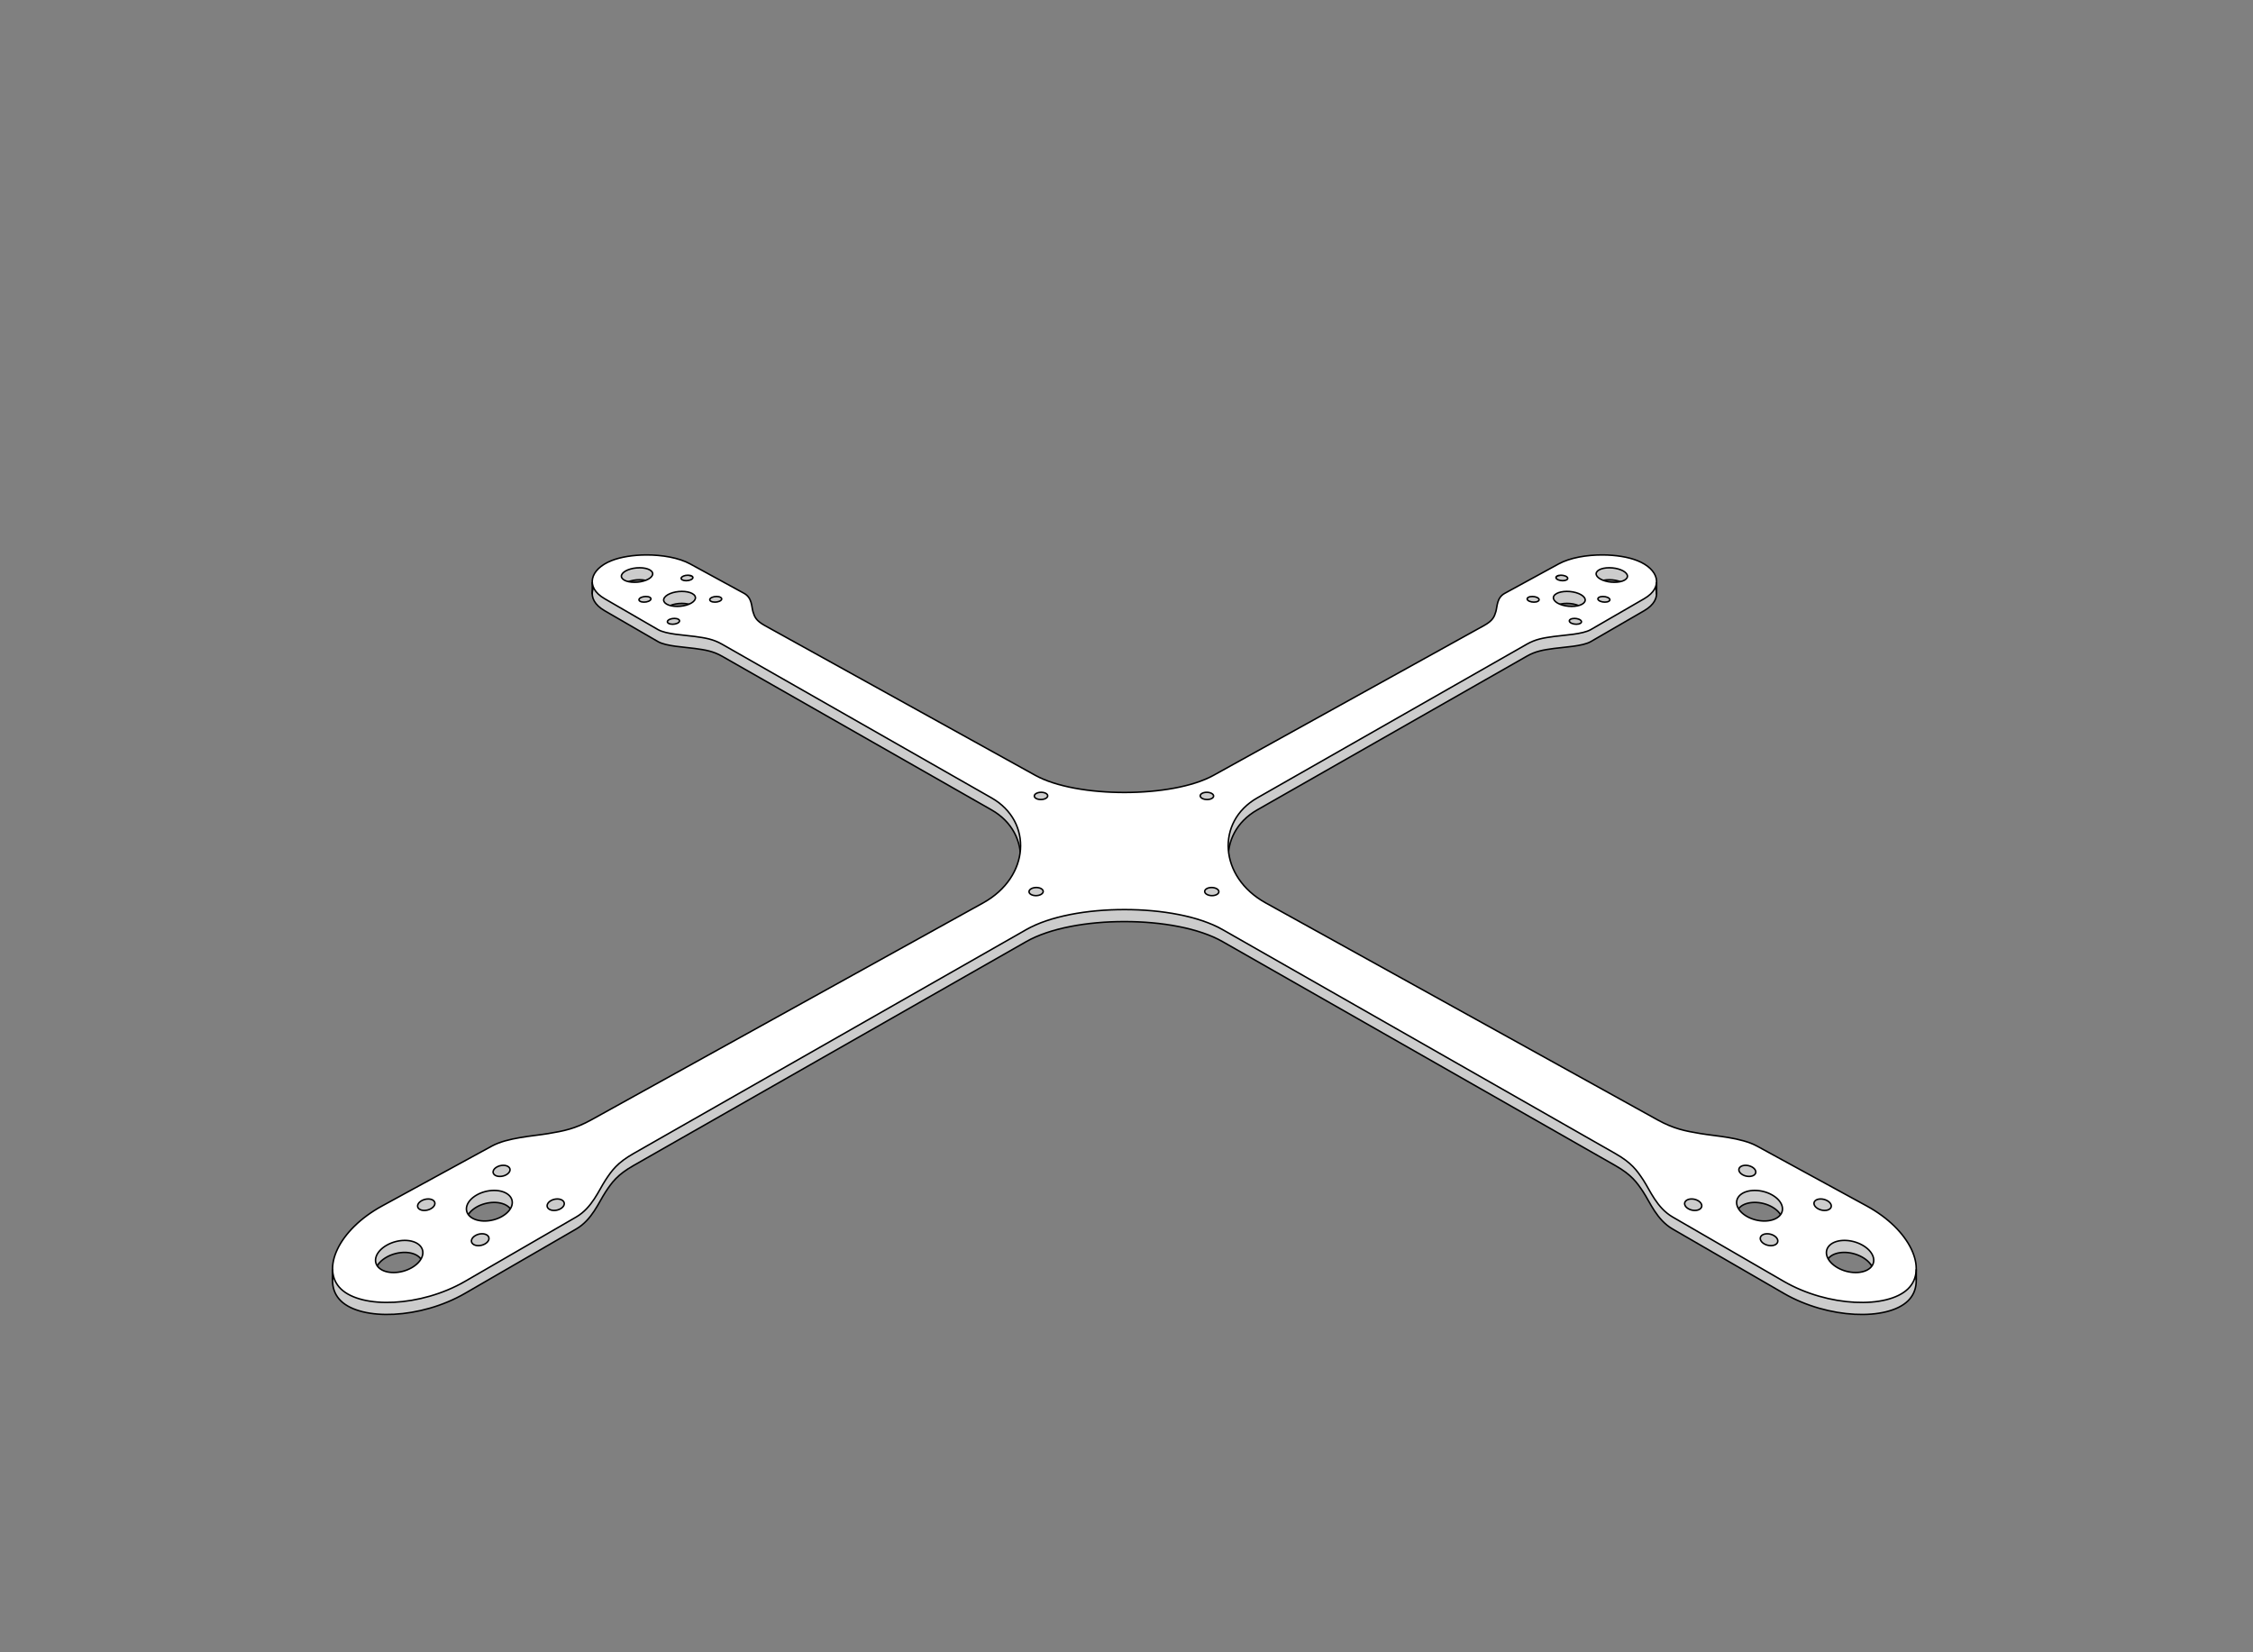 <svg id="svg39620" xmlns:rdf="http://www.w3.org/1999/02/22-rdf-syntax-ns#" xmlns="http://www.w3.org/2000/svg" height="1100" viewBox="0 0 1500 1100" width="1500" version="1.1" xmlns:cc="http://creativecommons.org/ns#" xmlns:dc="http://purl.org/dc/elements/1.1/">
<rect x="0" y="0" width="1500" height="1100" fill="#808080" stroke="none"/>
<g id="frame">
    <g id="g272524" transform="translate(376.97 64.617)" stroke="#000000">
        <path id="path185724" stroke-linejoin="round" style="color-rendering:auto;color:#000000;isolation:auto;mix-blend-mode:normal;shape-rendering:auto;solid-color:#000000;image-rendering:auto" d="m640.81 299.18c-8.245 0.107-16.264 1.385-22.305 3.779-14.277 5.659-17.819 17.68-4.59 25.338l35.555 20.58c5.382 3.116 17.608 3.628 24.52 4.572 6.995 0.956 12.167 1.765 18.102 5.148l179.48 102.34c27.521 15.691 25.579 52.598-5.619 69.871l-260.88 144.44c-10.813 5.987-18.445 7.433-28.689 9.148-10.169 1.703-27.114 2.629-37.537 8.316l-73.051 39.861c-29.194 15.93-40.9 42.263-27.418 55.264 13.737 13.245 53.008 12.075 82.625-5.07l73.99-42.83c10.545-6.104 15.056-17.787 19.453-24.477 4.397-6.689 7.904-11.608 18.773-17.805l261.42-149.05c15.673-8.936 40.502-13.362 65.354-13.332 24.851-0.03 49.681 4.396 65.354 13.332l261.42 149.05c10.869 6.197 14.376 11.116 18.774 17.805 4.397 6.689 8.908 18.372 19.453 24.477l73.994 42.836c29.617 17.145 68.888 18.316 82.625 5.07 13.482-13 1.776-39.334-27.418-55.264l-73.051-39.861c-10.423-5.688-27.368-6.613-37.537-8.316-10.245-1.716-17.876-3.161-28.69-9.148l-260.9-144.45c-31.198-17.273-33.14-54.18-5.619-69.871l179.49-102.34c5.935-3.384 11.106-4.192 18.102-5.148 6.912-0.945 19.137-1.457 24.52-4.572l35.555-20.58c13.229-7.658 9.687-19.679-4.59-25.338-6.04-2.394-14.059-3.673-22.305-3.779-10.601-0.137-21.576 1.663-29.193 5.519-0.745 0.061-1.426 0.225-1.93 0.502-0.488 0.268-0.74 0.6-0.773 0.947l-34.037 18.572c-5.427 2.961-4.928 8.757-5.936 12.154-1.025 3.456-1.99 6.037-7.947 9.336 0 0-179.84 99.571-180.04 99.684-13.76 7.619-36.542 11.42-59.328 11.414-22.786 0.006-45.568-3.795-59.328-11.414-0.203-0.112-180.04-99.684-180.04-99.684-5.957-3.298-6.923-5.88-7.947-9.336-1.007-3.397-0.508-9.193-5.936-12.154l-34.037-18.572c-0.033-0.347-0.286-0.679-0.773-0.947-0.503-0.277-1.185-0.441-1.93-0.502-7.618-3.856-18.592-5.657-29.193-5.519zm-3.617 8.525c2.715 0 5.146 0.504 6.76 1.402 3.37 1.877 2.338 4.937-2.334 6.834-2.251 0.914-5.058 1.428-7.801 1.428s-5.193-0.514-6.805-1.428c-1.609-0.912-2.25-2.146-1.787-3.43 0.461-1.28 1.983-2.504 4.229-3.404 2.242-0.899 5.024-1.402 7.738-1.402zm645.61 0c2.715 0 5.497 0.504 7.738 1.402 2.246 0.9 3.767 2.125 4.229 3.404 0.463 1.283-0.178 2.518-1.787 3.43-1.612 0.914-4.062 1.428-6.805 1.428s-5.55-0.514-7.801-1.428c-4.673-1.897-5.705-4.957-2.334-6.834 1.614-0.899 4.045-1.402 6.76-1.402zm-617.43 15.734c2.761 0 5.249 0.522 6.918 1.451 3.487 1.942 2.532 5.108-2.162 7.07-2.261 0.945-5.1 1.477-7.891 1.477-2.79 0-5.297-0.531-6.965-1.477-1.665-0.944-2.355-2.221-1.924-3.549 0.43-1.324 1.941-2.59 4.197-3.522 2.252-0.929 5.066-1.451 7.826-1.451zm589.24 0c2.761 0 5.574 0.522 7.826 1.451 2.256 0.931 3.768 2.198 4.197 3.522 0.431 1.328-0.259 2.605-1.924 3.549-1.668 0.945-4.175 1.477-6.965 1.477-2.79 0-5.63-0.531-7.891-1.477-4.694-1.963-5.649-5.129-2.162-7.07 1.669-0.93 4.157-1.451 6.918-1.451zm-714.25 398.79c3.933-0 7.378 1.058 9.584 2.945 2.212 1.893 3.001 4.468 2.186 7.164-0.819 2.707-3.186 5.314-6.588 7.242-7.116 4.033-16.655 4.033-21.242 0-2.193-1.928-2.925-4.535-2.047-7.242 0.875-2.696 3.279-5.271 6.678-7.164 3.389-1.887 7.497-2.945 11.43-2.945zm839.29 0c3.932-0 8.04 1.058 11.43 2.945 3.399 1.893 5.803 4.468 6.678 7.164 0.879 2.707 0.146 5.314-2.047 7.242-4.587 4.033-14.126 4.033-21.242 0-3.402-1.928-5.769-4.535-6.588-7.242-0.816-2.696-0.027-5.271 2.186-7.164 2.206-1.888 5.652-2.945 9.584-2.945zm-898.89 33.273c4.03-0 7.515 1.111 9.689 3.094 2.181 1.988 2.873 4.694 1.914 7.527-0.962 2.845-3.508 5.585-7.084 7.611-7.479 4.239-17.258 4.239-21.775 0-2.16-2.026-2.793-4.767-1.768-7.611 1.021-2.833 3.603-5.539 7.174-7.527 3.56-1.983 7.819-3.094 11.85-3.094zm958.49 0c4.03 0 8.289 1.111 11.85 3.094 3.57 1.988 6.153 4.694 7.174 7.527 1.025 2.845 0.392 5.585-1.768 7.611-4.517 4.239-14.296 4.239-21.775 0-3.576-2.026-6.122-4.767-7.084-7.611-0.958-2.833-0.267-5.539 1.914-7.527 2.174-1.983 5.659-3.094 9.689-3.094z" transform="translate(-588.36,13.647)" stroke-dashoffset="5.314" stroke-linecap="round" fill="#cccccc"/>
        <path id="path4229-6-2-0-1-1-2-3-1-7-8" stroke-linejoin="round" style="color-rendering:auto;color:#000000;isolation:auto;mix-blend-mode:normal;shape-rendering:auto;solid-color:#000000;image-rendering:auto" d="m641.35 291.18c-8.433 0.058-16.67 1.339-22.84 3.785-14.277 5.659-17.819 17.68-4.59 25.338l35.555 20.58c5.382 3.116 17.608 3.628 24.52 4.572 6.995 0.956 12.167 1.765 18.102 5.148l179.48 102.34c27.521 15.691 25.579 52.598-5.619 69.871l-260.88 144.44c-10.813 5.987-18.445 7.433-28.689 9.148-10.169 1.703-27.114 2.629-37.537 8.316l-73.051 39.861c-29.194 15.93-40.9 42.263-27.418 55.264 13.737 13.245 53.008 12.075 82.625-5.07l73.99-42.83c10.545-6.104 15.056-17.787 19.453-24.477 4.397-6.689 7.904-11.608 18.773-17.805l261.42-149.05c15.673-8.936 40.502-13.362 65.354-13.332 24.851-0.03 49.681 4.396 65.354 13.332l261.42 149.05c10.869 6.197 14.376 11.116 18.774 17.805 4.397 6.689 8.908 18.372 19.453 24.477l73.994 42.836c29.617 17.145 68.888 18.316 82.625 5.07 13.482-13 1.776-39.334-27.418-55.264l-73.051-39.861c-10.423-5.688-27.368-6.613-37.537-8.316-10.245-1.716-17.876-3.161-28.69-9.148l-260.9-144.45c-31.198-17.273-33.14-54.18-5.619-69.871l179.49-102.34c5.935-3.384 11.106-4.192 18.102-5.148 6.912-0.945 19.137-1.457 24.52-4.572l35.555-20.58c13.229-7.658 9.687-19.679-4.59-25.338-6.17-2.446-14.407-3.727-22.84-3.785-10.842-0.075-22.01 1.873-29.523 5.973l-35.875 19.574c-5.427 2.961-4.928 8.757-5.936 12.154-1.025 3.456-1.99 6.037-7.947 9.336 0 0-179.84 99.571-180.04 99.684-13.76 7.619-36.542 11.422-59.328 11.416-22.786 0.006-45.568-3.797-59.328-11.416-0.203-0.112-180.04-99.684-180.04-99.684-5.957-3.298-6.923-5.88-7.947-9.336-1.007-3.397-0.508-9.193-5.936-12.154l-35.875-19.574c-7.514-4.1-18.681-6.048-29.523-5.973zm-4.152 8.531c2.715 0 5.146 0.504 6.76 1.402 3.37 1.877 2.338 4.937-2.334 6.834-2.251 0.914-5.058 1.428-7.801 1.428s-5.193-0.514-6.805-1.428c-1.609-0.912-2.25-2.146-1.787-3.43 0.461-1.28 1.983-2.504 4.229-3.404 2.242-0.899 5.024-1.402 7.738-1.402zm645.61 0c2.715 0 5.497 0.504 7.738 1.402 2.246 0.9 3.767 2.125 4.229 3.404 0.463 1.283-0.178 2.518-1.787 3.43-1.612 0.914-4.062 1.428-6.805 1.428s-5.55-0.514-7.801-1.428c-4.673-1.897-5.705-4.957-2.334-6.834 1.614-0.899 4.045-1.402 6.76-1.402zm-613.44 4.965h0.002c0.99 0 1.923 0.176 2.568 0.531 1.293 0.711 0.938 1.868-0.799 2.582-0.835 0.344-1.883 0.537-2.914 0.537-1.03 0-1.958-0.195-2.578-0.537-0.619-0.343-0.88-0.809-0.727-1.293 0.153-0.484 0.708-0.946 1.543-1.287 0.867-0.355 1.914-0.533 2.904-0.533zm581.28 0v0c0.991 0 2.037 0.178 2.904 0.533 0.835 0.341 1.39 0.803 1.543 1.287 0.154 0.484-0.108 0.95-0.727 1.293-0.62 0.343-1.548 0.537-2.578 0.537-1.031 0-2.079-0.193-2.914-0.537-1.737-0.714-2.092-1.871-0.799-2.582 0.645-0.355 1.578-0.531 2.568-0.531zm-585.26 10.77c2.761 0 5.249 0.522 6.918 1.451 3.487 1.942 2.532 5.108-2.162 7.07-2.261 0.945-5.1 1.477-7.891 1.477-2.79 0-5.297-0.531-6.965-1.477-1.665-0.944-2.355-2.221-1.924-3.549 0.43-1.324 1.941-2.59 4.197-3.522 2.252-0.929 5.066-1.451 7.826-1.451zm589.24 0c2.761 0 5.574 0.522 7.826 1.451 2.256 0.931 3.768 2.198 4.197 3.522 0.431 1.328-0.259 2.605-1.924 3.549-1.668 0.945-4.175 1.477-6.965 1.477-2.79 0-5.63-0.531-7.891-1.477-4.694-1.963-5.649-5.129-2.162-7.07 1.669-0.93 4.157-1.451 6.918-1.451zm-613.2 3.391c1.006 0 1.951 0.183 2.596 0.549 1.291 0.733 0.895 1.924-0.891 2.66-1.788 0.738-4.288 0.737-5.578 0-1.288-0.737-0.88-1.927 0.906-2.66 0.892-0.366 1.961-0.549 2.967-0.549zm47.02 0c1.006 0 1.96 0.183 2.623 0.549 1.328 0.733 0.991 1.924-0.758 2.66-1.751 0.737-4.251 0.737-5.578 0-1.325-0.736-0.975-1.927 0.775-2.66 0.874-0.366 1.931-0.549 2.938-0.549zm543.12 0c1.006-0 2.064 0.183 2.938 0.549 1.75 0.733 2.1 1.924 0.775 2.66-1.327 0.737-3.827 0.737-5.578 0-1.749-0.736-2.086-1.927-0.758-2.66 0.663-0.366 1.617-0.549 2.623-0.549zm47.02 0c1.006 0 2.075 0.183 2.967 0.549 1.787 0.733 2.195 1.923 0.906 2.66-1.29 0.737-3.79 0.738-5.578 0-1.785-0.736-2.181-1.927-0.891-2.66 0.645-0.366 1.59-0.549 2.596-0.549zm-618.21 14.598c1.022 0 1.984 0.189 2.647 0.566 1.326 0.756 0.946 1.985-0.852 2.744-1.801 0.761-4.337 0.761-5.662 0-1.323-0.76-0.934-1.988 0.865-2.744 0.898-0.378 1.98-0.566 3.002-0.566zm599.27 0c1.022 0 2.104 0.189 3.002 0.566 1.8 0.756 2.188 1.984 0.865 2.744-1.325 0.761-3.861 0.761-5.662 0-1.798-0.759-2.178-1.988-0.852-2.744 0.662-0.378 1.625-0.566 2.647-0.566zm-355.06 115.76c2.45 0 4.39 1.074 4.332 2.404-0.028 0.641-0.525 1.256-1.383 1.711-0.859 0.456-2.011 0.713-3.197 0.713s-2.31-0.257-3.123-0.713c-0.811-0.455-1.245-1.07-1.207-1.711 0.038-0.64 0.543-1.253 1.402-1.703 0.858-0.45 1.999-0.701 3.176-0.701zm110.21 0c2.45 0 4.5 1.074 4.578 2.404 0.038 0.641-0.398 1.256-1.209 1.711-0.813 0.456-1.937 0.713-3.123 0.713-1.187 0-2.336-0.257-3.195-0.713-0.858-0.455-1.355-1.07-1.383-1.711-0.028-0.64 0.414-1.253 1.227-1.703 0.812-0.45 1.929-0.701 3.106-0.701zm-113.45 63.387c2.593 0 4.645 1.204 4.58 2.695-0.031 0.718-0.561 1.41-1.471 1.92-0.911 0.511-2.13 0.797-3.387 0.797s-2.446-0.286-3.305-0.797c-0.858-0.51-1.314-1.202-1.272-1.92 0.042-0.717 0.579-1.403 1.49-1.908 0.91-0.504 2.118-0.787 3.363-0.787zm116.68 0c2.594 0 4.768 1.204 4.856 2.695 0.042 0.718-0.416 1.41-1.273 1.92-0.859 0.511-2.048 0.797-3.305 0.797s-2.475-0.286-3.387-0.797c-0.91-0.51-1.438-1.202-1.469-1.92-0.031-0.717 0.435-1.403 1.295-1.908 0.858-0.504 2.038-0.787 3.283-0.787zm-471.55 184.95c1.461-0 2.742 0.388 3.561 1.08 0.82 0.692 1.111 1.63 0.809 2.611-0.303 0.983-1.178 1.926-2.432 2.623-2.614 1.453-6.122 1.453-7.826 0-1.701-1.45-0.958-3.793 1.652-5.234 1.252-0.691 2.775-1.08 4.236-1.08zm827.09 0c1.461-0 2.985 0.389 4.236 1.08 2.61 1.442 3.353 3.784 1.652 5.234-1.704 1.453-5.212 1.453-7.826 0-1.254-0.697-2.128-1.641-2.432-2.623-0.303-0.981-0.011-1.919 0.809-2.611 0.819-0.692 2.1-1.08 3.561-1.08zm-833.19 16.703c3.933-0 7.378 1.058 9.584 2.945 2.212 1.893 3.001 4.468 2.186 7.164-0.819 2.707-3.186 5.314-6.588 7.242-7.116 4.033-16.655 4.033-21.242 0-2.193-1.928-2.925-4.535-2.047-7.242 0.875-2.696 3.279-5.271 6.678-7.164 3.389-1.887 7.497-2.945 11.43-2.945zm839.29 0c3.932-0 8.04 1.058 11.43 2.945 3.399 1.893 5.803 4.468 6.678 7.164 0.879 2.707 0.146 5.314-2.047 7.242-4.587 4.033-14.126 4.033-21.242 0-3.402-1.928-5.769-4.535-6.588-7.242-0.816-2.696-0.027-5.271 2.186-7.164 2.206-1.888 5.652-2.945 9.584-2.945zm-797.23 5.691c1.434 0 2.764 0.373 3.65 1.117 1.777 1.491 1.107 3.914-1.506 5.414-2.618 1.503-6.185 1.503-7.959 0-1.77-1.5-1.078-3.923 1.537-5.414 1.304-0.744 2.843-1.117 4.277-1.117zm755.17 0c1.434-0 2.973 0.373 4.277 1.117 2.615 1.491 3.307 3.914 1.537 5.414-1.774 1.503-5.341 1.503-7.959 0-2.613-1.5-3.283-3.923-1.506-5.414 0.887-0.744 2.216-1.117 3.65-1.117zm-841.11 0.002c1.434 0 2.741 0.372 3.58 1.115 1.682 1.491 0.857 3.914-1.852 5.414-1.303 0.721-2.875 1.127-4.369 1.127-1.494-0-2.786-0.406-3.592-1.127-0.804-0.721-1.056-1.697-0.701-2.713 0.354-1.015 1.283-1.986 2.584-2.701 1.352-0.744 2.915-1.115 4.35-1.115zm927.04 0c1.434-0 2.998 0.371 4.35 1.115 1.301 0.715 2.23 1.687 2.584 2.701 0.355 1.016 0.103 1.992-0.701 2.713-0.806 0.721-2.098 1.127-3.592 1.127-1.494-0-3.066-0.406-4.369-1.127-2.708-1.5-3.534-3.923-1.852-5.414 0.839-0.744 2.146-1.115 3.58-1.115zm-891.2 23.17c1.459 0 2.798 0.385 3.672 1.154 1.752 1.543 0.978 4.051-1.736 5.604-2.721 1.555-6.352 1.556-8.1 0-1.744-1.552-0.947-4.061 1.77-5.604 1.355-0.77 2.936-1.154 4.394-1.154zm855.6 0c1.459-0 3.039 0.385 4.394 1.154 2.717 1.543 3.513 4.052 1.77 5.604-1.747 1.556-5.379 1.555-8.1 0-2.715-1.552-3.488-4.061-1.736-5.604 0.874-0.77 2.213-1.154 3.672-1.154zm-907.04 4.414c4.03-0 7.515 1.111 9.689 3.094 2.181 1.988 2.872 4.694 1.914 7.527-0.962 2.845-3.508 5.585-7.084 7.611-7.479 4.239-17.258 4.239-21.775 0-2.16-2.026-2.793-4.767-1.768-7.611 1.021-2.833 3.603-5.539 7.174-7.527 3.56-1.983 7.819-3.094 11.85-3.094zm958.49 0c4.03 0 8.289 1.111 11.85 3.094 3.571 1.988 6.153 4.694 7.174 7.527 1.025 2.845 0.392 5.585-1.768 7.611-4.517 4.239-14.296 4.239-21.775 0-3.576-2.026-6.122-4.767-7.084-7.611-0.958-2.833-0.267-5.539 1.914-7.527 2.174-1.983 5.659-3.094 9.689-3.094z" transform="translate(-588.36,13.647)" stroke-dashoffset="5.314" stroke-linecap="round" fill="#ffffff"/>
        <g id="g7" stroke-width="1px" fill="none">
            <path id="path201492" d="m898.83 780.44v7.08"/>
            <path id="path201521" d="m725.96 323v7.997"/>
            <path id="path201492-7" d="m-155.54 780.44v7.08"/>
            <path id="path201521-4" d="m17.333 323v7.997"/>
        </g>
    </g>
</g>
</svg>
